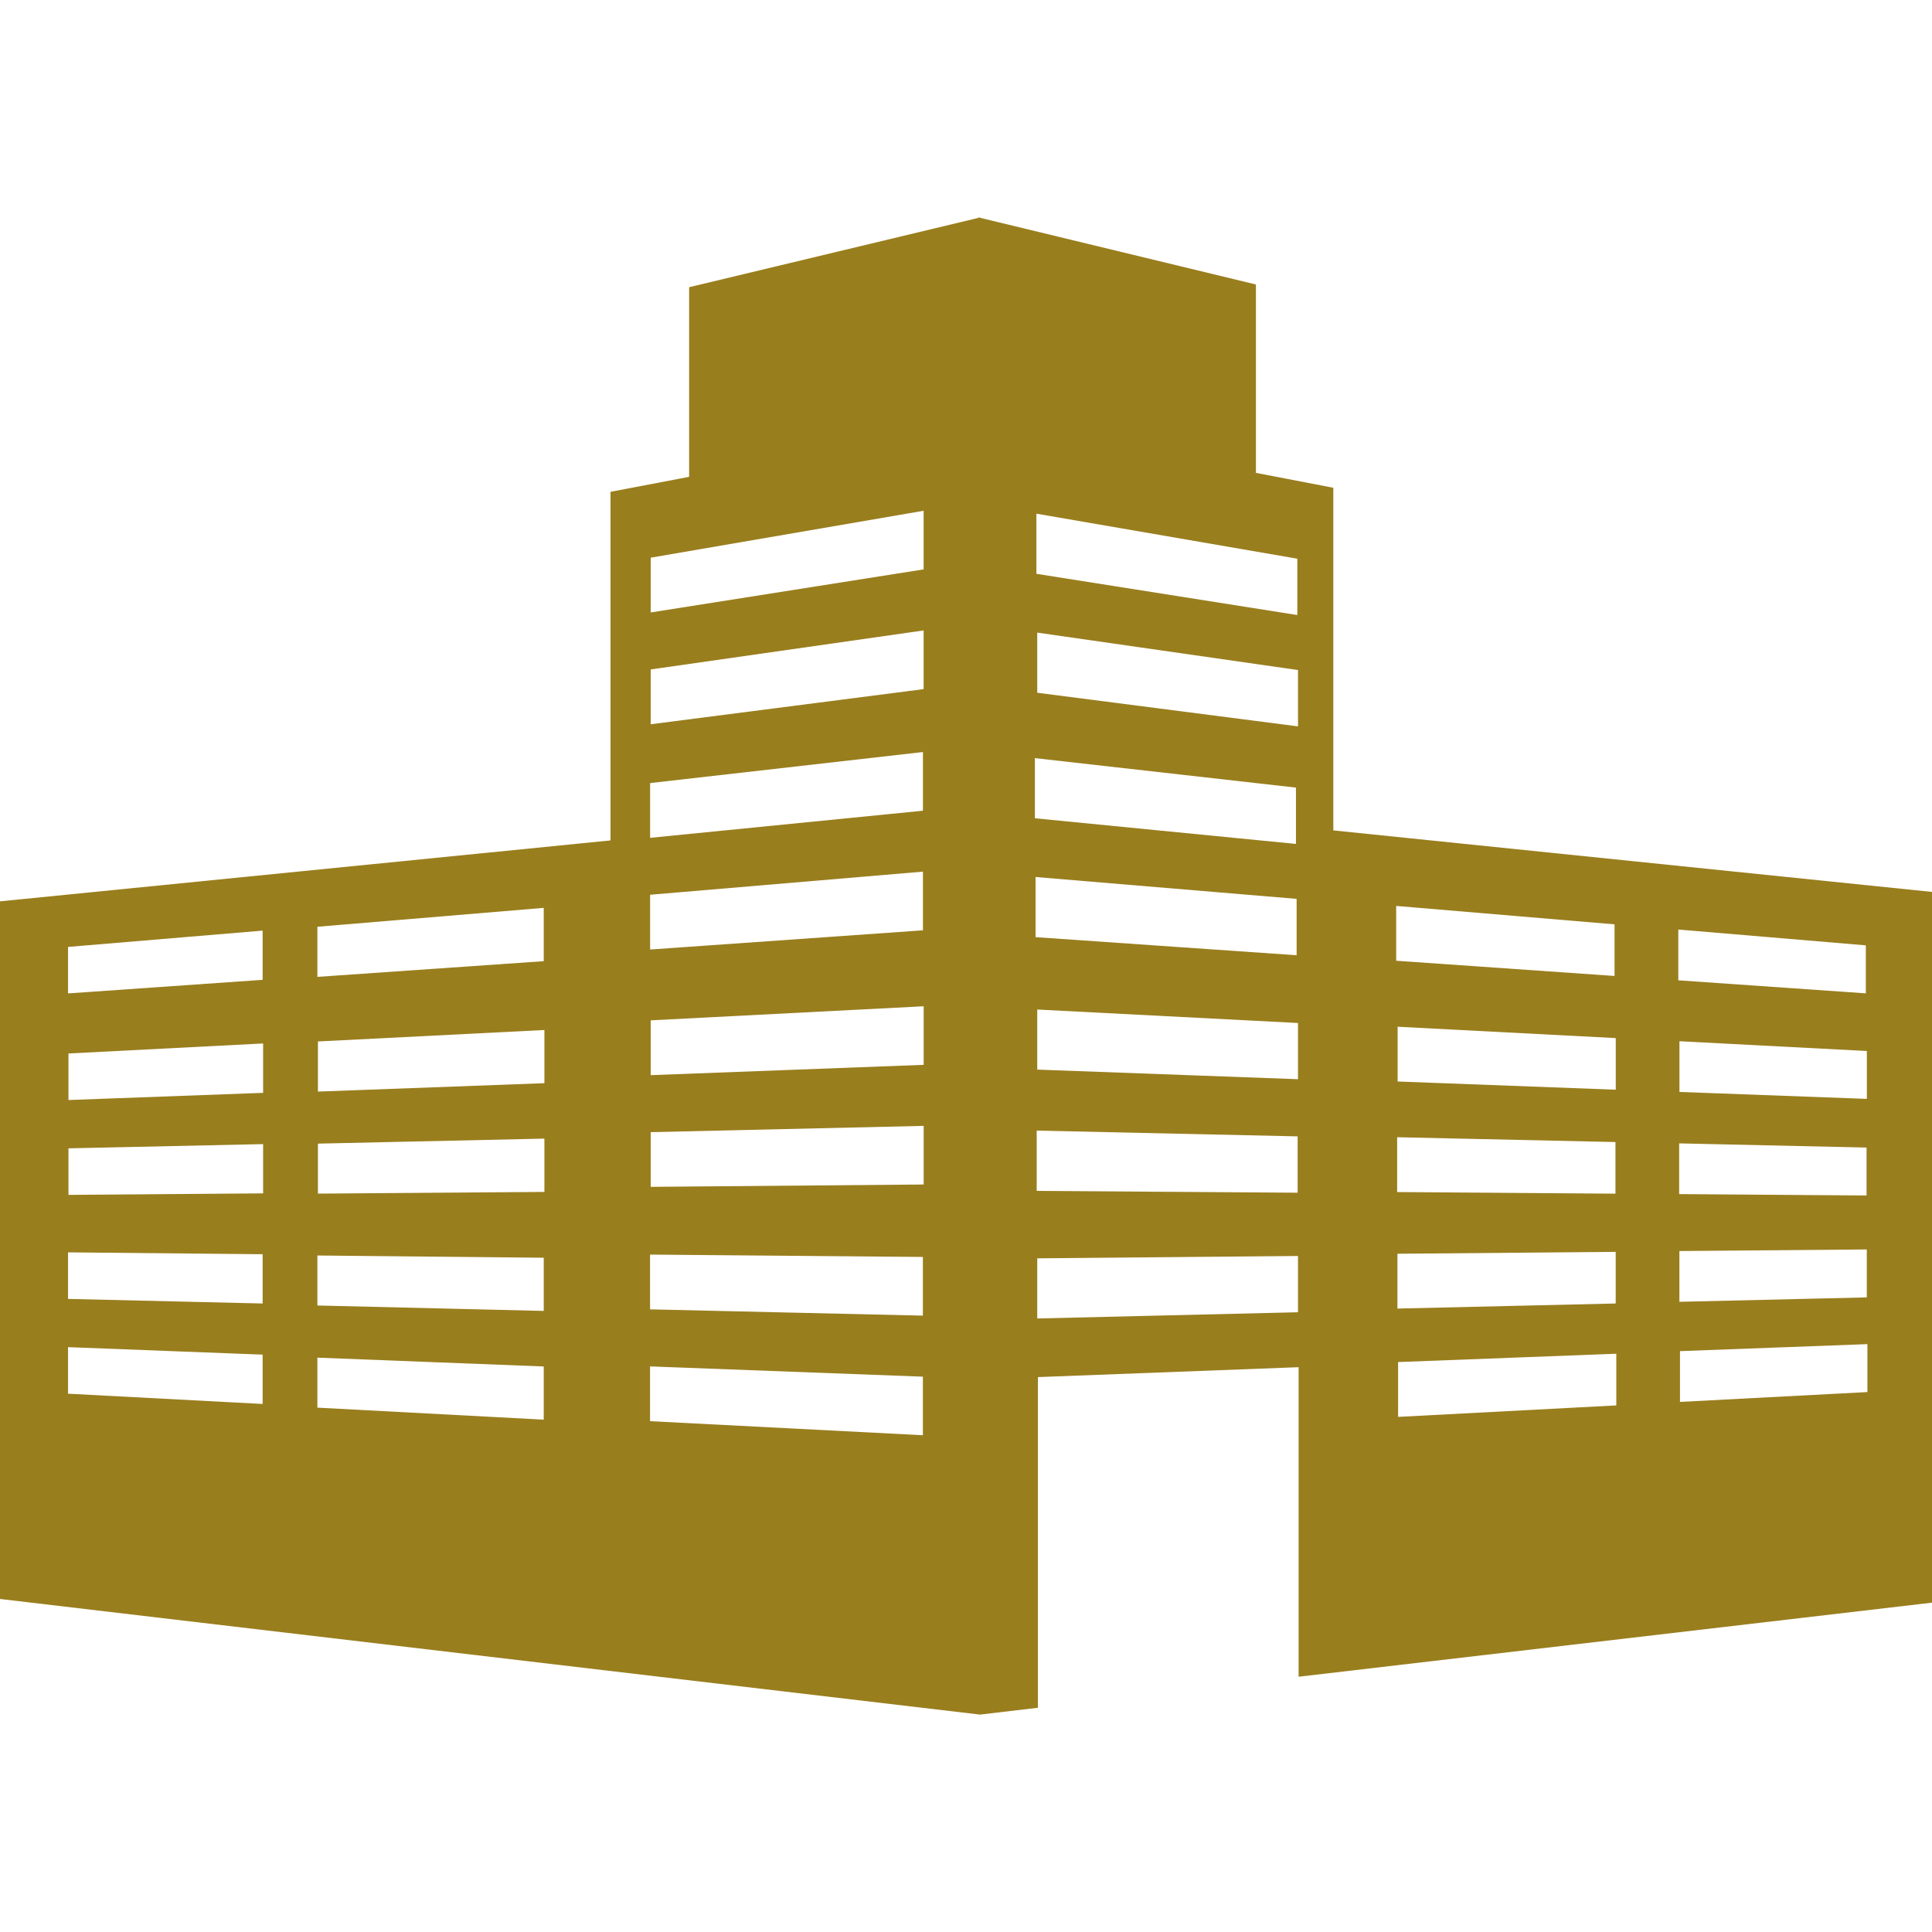 <?xml version="1.0" encoding="iso-8859-1"?>
<!-- Generator: Adobe Illustrator 16.0.0, SVG Export Plug-In . SVG Version: 6.00 Build 0)  -->
<!DOCTYPE svg PUBLIC "-//W3C//DTD SVG 1.1//EN" "http://www.w3.org/Graphics/SVG/1.1/DTD/svg11.dtd">
<svg version="1.1" id="Capa_1" xmlns="http://www.w3.org/2000/svg" xmlns:xlink="http://www.w3.org/1999/xlink" x="0px" y="0px"
	 width="32px" height="32px" viewBox="0 0 32 32" style="enable-background:new 0 0 32 32;" xml:space="preserve" fill="#997E1E">
<g>
	<path d="M22.084,13.754V8.079l-1.282-0.247v-3.12l-4.567-1.104V3.602l-0.016,0.003l-0.015-0.003v0.007l-4.79,1.148v3.141
		l-1.302,0.248v5.774L0,14.929v11.555l16.232,1.915l0.959-0.113v-5.477l4.318-0.164v5.127L32,26.545V14.773L22.084,13.754z
		 M1.127,15.684l3.223-0.27v0.815l-3.223,0.225V15.684z M4.35,23.254l-3.223-0.17v-0.771l3.223,0.124V23.254z M4.35,21.59
		l-3.223-0.076v-0.771l3.223,0.031V21.59z M4.358,19.766l-3.224,0.025V19.02l3.224-0.07V19.766z M4.358,18.101L1.134,18.22v-0.771
		l3.224-0.166V18.101z M5.257,15.35l3.749-0.313v0.883l-3.749,0.26V15.35z M9.006,23.514l-3.749-0.199v-0.828l3.749,0.146V23.514z
		 M9.006,21.713l-3.749-0.09v-0.828l3.749,0.037V21.713z M9.017,19.742L5.266,19.77v-0.828l3.751-0.083V19.742z M9.017,17.941
		L5.266,18.08v-0.83l3.751-0.19V17.941z M10.778,9.237l4.52-0.777v0.971l-4.52,0.713V9.237z M10.778,11.088l4.52-0.646v0.972
		l-4.52,0.582V11.088z M10.768,12.97l4.519-0.514v0.972l-4.519,0.449V12.97z M10.768,14.82l4.519-0.383v0.972l-4.519,0.318V14.82z
		 M15.286,23.772l-4.519-0.233v-0.907l4.519,0.17V23.772z M15.286,21.791l-4.519-0.104v-0.907l4.519,0.039V21.791z M15.299,19.619
		l-4.521,0.039v-0.906l4.521-0.104V19.619z M15.299,17.637l-4.521,0.171v-0.908l4.521-0.233V17.637z M17.166,8.508l4.322,0.746
		v0.933l-4.322-0.683V8.508z M17.141,12.557l4.324,0.488v0.933l-4.324-0.425V12.557z M17.152,14.526l4.324,0.362v0.934l-4.324-0.3
		V14.526z M17.171,18.726l4.322,0.096v0.933l-4.322-0.03V18.726z M21.499,21.735l-4.319,0.103v-0.996l4.319-0.039V21.735z
		 M21.499,17.875l-4.319-0.159v-0.995l4.319,0.223V17.875z M21.499,12.031l-4.319-0.557v-0.996l4.319,0.62V12.031z M23.125,15.005
		l3.617,0.305v0.855l-3.617-0.252V15.005z M26.762,17.194v0.855l-3.613-0.136v-0.907L26.762,17.194z M23.141,18.836l3.616,0.08
		v0.855l-3.616-0.027V18.836z M23.146,20.766l3.615-0.031v0.855l-3.615,0.084V20.766z M26.771,23.278l-3.614,0.19V22.56l3.614-0.138
		V23.278z M27.798,15.396l3.106,0.262v0.795l-3.106-0.216V15.396z M30.921,17.408v0.793l-3.104-0.115v-0.84L30.921,17.408z
		 M27.812,18.938l3.104,0.069v0.794l-3.104-0.023V18.938z M27.816,20.721l3.104-0.026v0.794l-3.104,0.073V20.721z M30.93,23.057
		l-3.104,0.163v-0.841l3.104-0.116V23.057z"/>
</g>
<g>
</g>
<g>
</g>
<g>
</g>
<g>
</g>
<g>
</g>
<g>
</g>
<g>
</g>
<g>
</g>
<g>
</g>
<g>
</g>
<g>
</g>
<g>
</g>
<g>
</g>
<g>
</g>
<g>
</g>
</svg>
